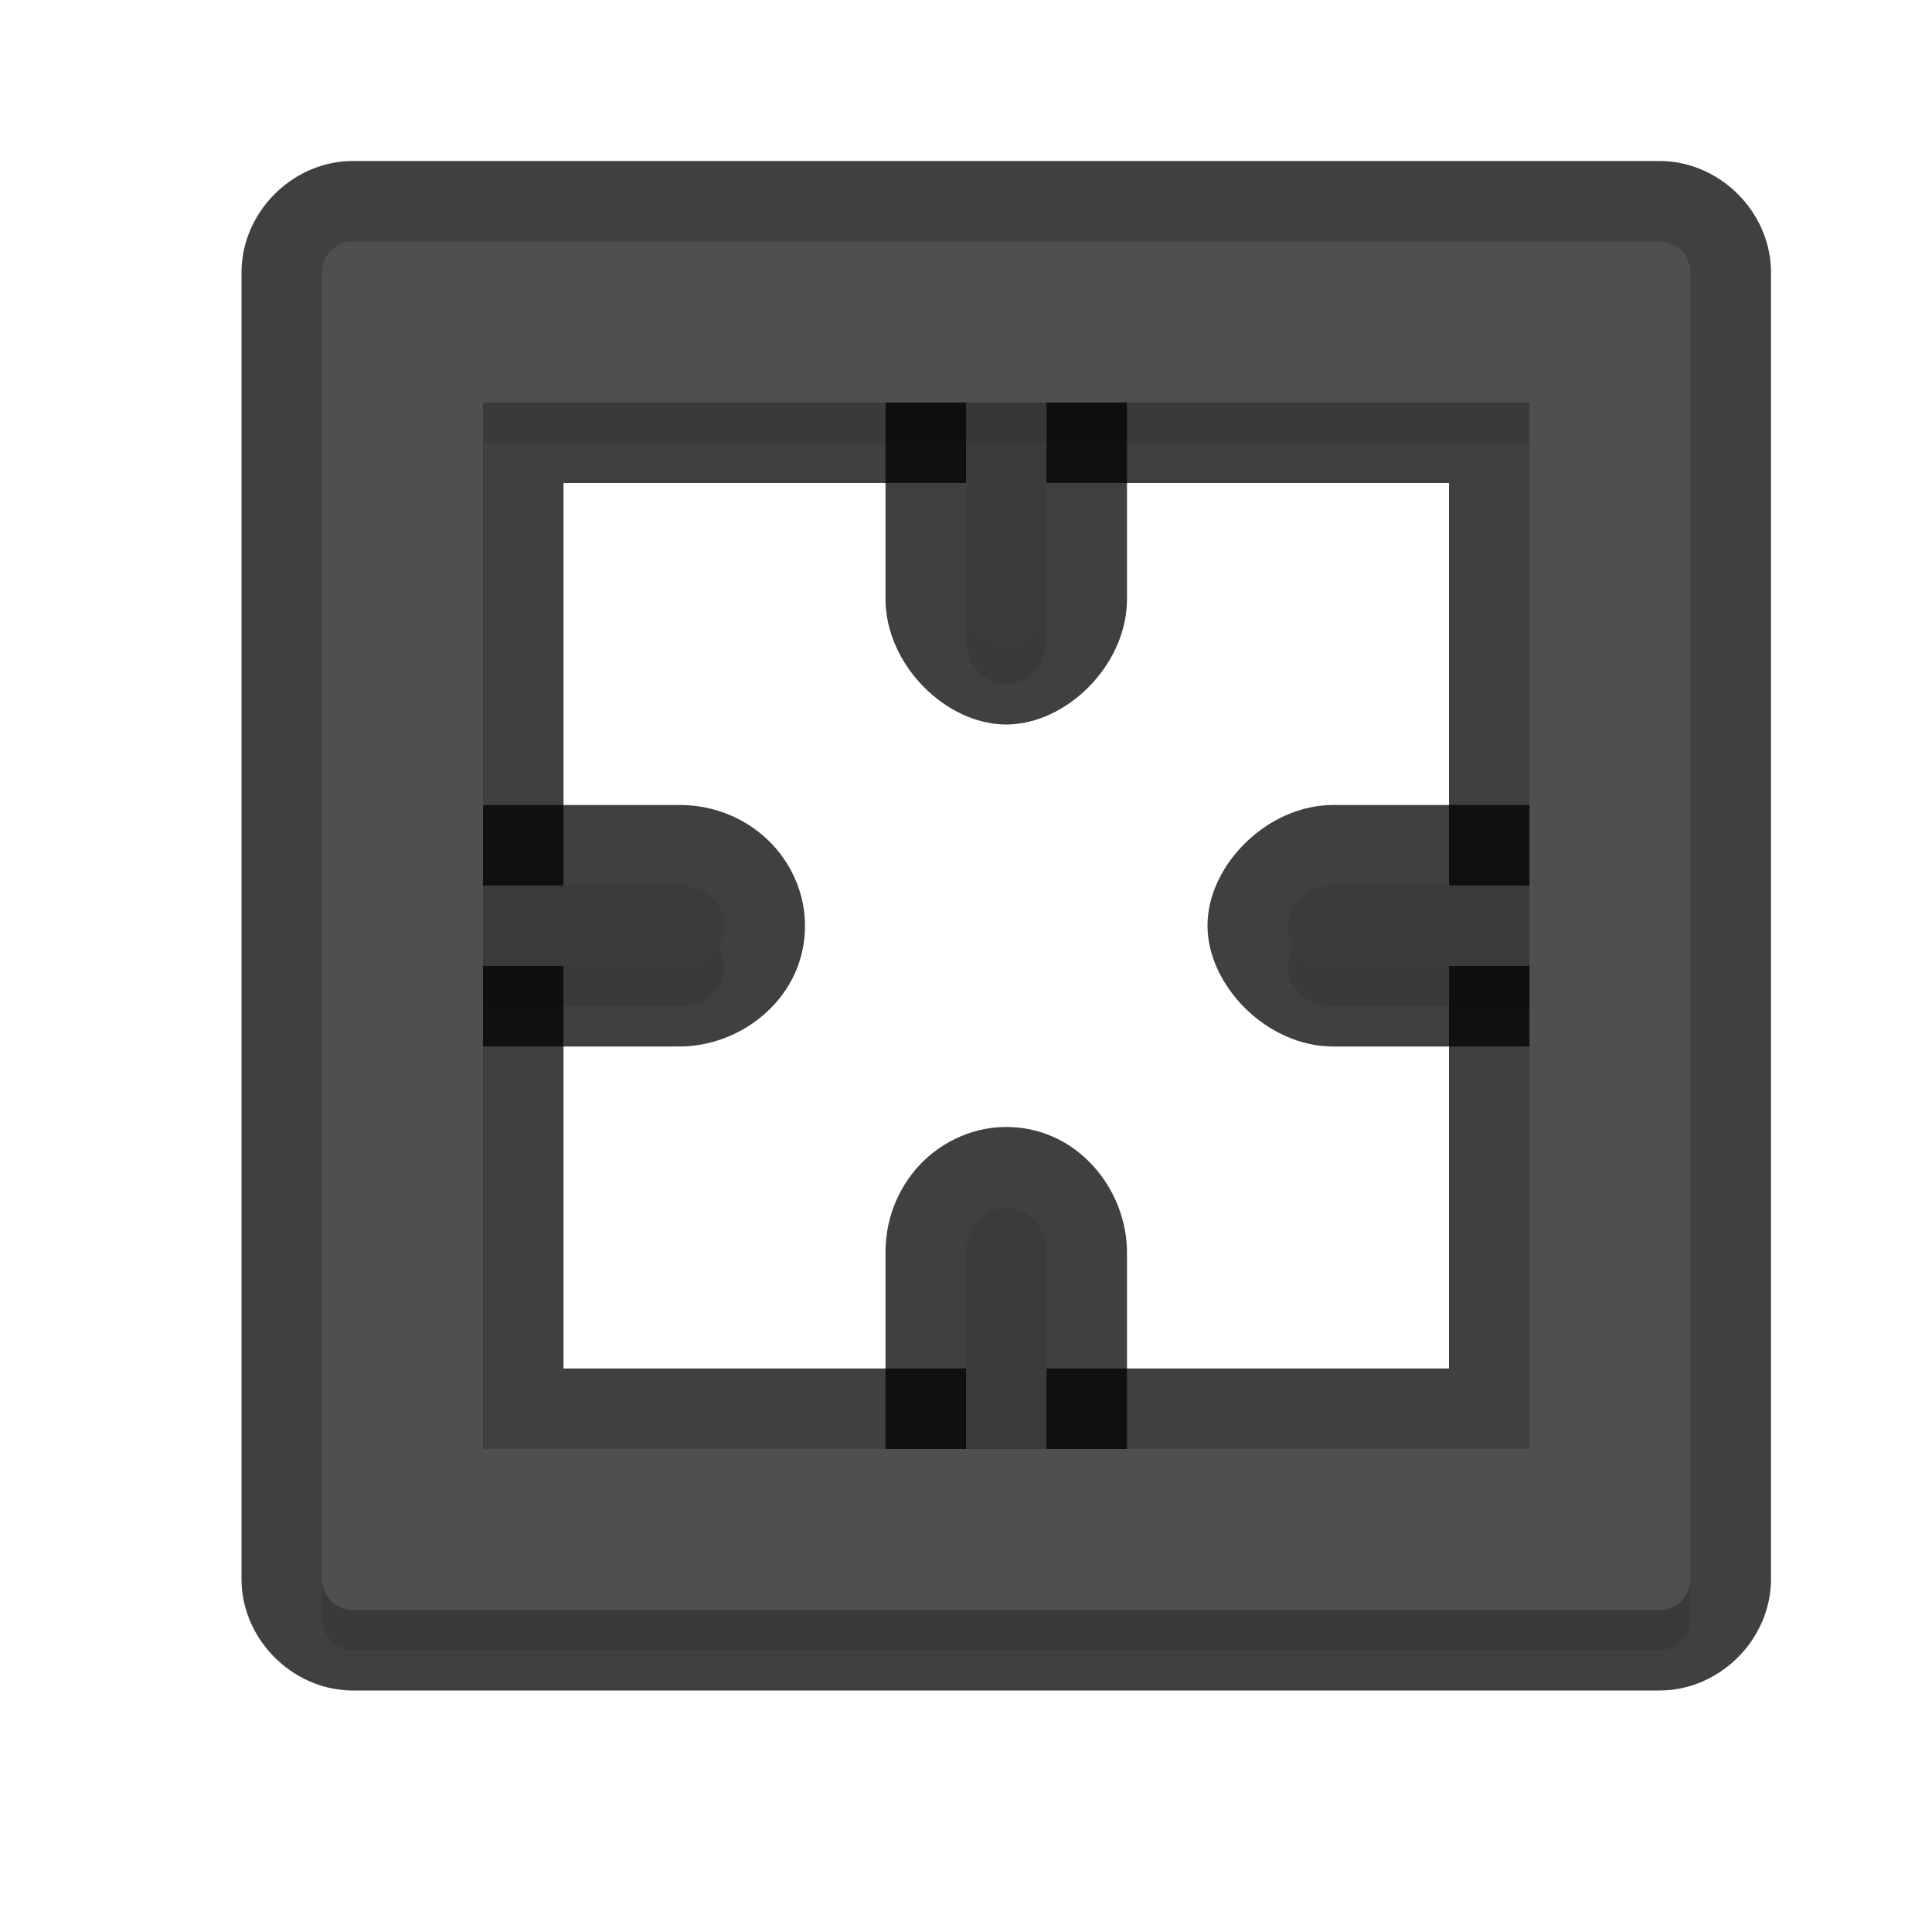 <?xml version="1.0" encoding="UTF-8" standalone="no"?>
<svg
   id="svg5327"
   width="24"
   height="24"
   version="1.1"
   sodipodi:docname="dotbox_24.svg"
   inkscape:version="1.1.2 (1:1.1+202202050950+0a00cf5339)"
   xmlns:inkscape="http://www.inkscape.org/namespaces/inkscape"
   xmlns:sodipodi="http://sodipodi.sourceforge.net/DTD/sodipodi-0.dtd"
   xmlns="http://www.w3.org/2000/svg"
   xmlns:svg="http://www.w3.org/2000/svg">
  <path
     style="color:#000000;fill:#000000;stroke-linecap:round;-inkscape-stroke:none;opacity:0.75"
     d="m 12.473,3.5 c -0.435,0.008 -0.836,0.217 -1.1,0.529 C 11.117,4.332 10.995,4.704 11,5.082 V 7.439 C 11,8.259 11.751,8.999 12.498,9 13.245,9.001 13.999,8.263 14,7.443 V 7.441 5.084 C 14.012,4.275 13.374,3.484 12.475,3.5 Z M 6.061,10 C 5.241,10 4.501,10.751 4.5,11.498 4.499,12.245 5.237,12.999 6.057,13 h 0.002 2.357 C 9.225,13.012 10.016,12.374 10,11.475 v -0.002 C 9.992,11.037 9.783,10.637 9.471,10.373 9.17,10.119 8.801,9.996 8.424,10 H 6.062 Z M 16.561,10 C 15.741,10 15.001,10.749 15,11.496 14.999,12.244 15.737,12.998 16.557,13 h 0.002 2.357 C 19.725,13.012 20.516,12.374 20.5,11.475 v -0.002 c -0.008,-0.435 -0.217,-0.836 -0.529,-1.1 C 19.668,10.117 19.296,9.995 18.918,10 H 16.562 Z m -4.088,4 c -0.435,0.008 -0.836,0.217 -1.1,0.529 C 11.119,14.83 10.996,15.199 11,15.576 v 2.363 C 11,18.759 11.751,19.499 12.498,19.5 13.245,19.501 13.999,18.763 14,17.943 v -0.002 -2.357 C 14.012,14.775 13.374,13.984 12.475,14 Z"
     id="path1804" />
  <path
     style="color:#000000;fill:#000000;stroke-linecap:round;stroke-linejoin:round;-inkscape-stroke:none;opacity:0.75"
     d="M 4.387,2 C 3.635,2 3,2.635 3,3.387 V 3.773 4.932 18.842 19.613 C 3,20.365 3.635,21 4.387,21 H 5.158 19.068 20.613 C 21.365,21 22,20.365 22,19.613 V 19.227 18.068 4.158 3.387 C 22,2.635 21.365,2 20.613,2 H 19.842 5.932 Z M 5,4 H 5.932 6 A 1,1 0 0 0 5,5 V 4.932 Z M 19,4 H 19.842 20 V 4.158 5 A 1,1 0 0 0 19,4 Z M 7,6 H 18 V 17 H 7 Z M 5,18 a 1,1 0 0 0 1,1 H 5.158 5 v -0.158 z m 15,0 V 18.068 19 H 19.068 19 a 1,1 0 0 0 1,-1 z"
     id="path1806" />
  <path
     id="path1996"
     style="color:#000000;font-style:normal;font-variant:normal;font-weight:normal;font-stretch:normal;font-size:medium;line-height:normal;font-family:sans-serif;font-variant-ligatures:normal;font-variant-position:normal;font-variant-caps:normal;font-variant-numeric:normal;font-variant-alternates:normal;font-feature-settings:normal;text-indent:0;text-align:start;text-decoration:none;text-decoration-line:none;text-decoration-style:solid;text-decoration-color:#000000;letter-spacing:normal;word-spacing:normal;text-transform:none;writing-mode:lr-tb;direction:ltr;text-orientation:mixed;dominant-baseline:auto;baseline-shift:baseline;text-anchor:start;white-space:normal;shape-padding:0;clip-rule:nonzero;display:inline;overflow:visible;visibility:visible;opacity:0.3;isolation:auto;mix-blend-mode:normal;color-interpolation:sRGB;color-interpolation-filters:linearRGB;solid-color:#000000;solid-opacity:1;vector-effect:none;fill:#000000;fill-opacity:1;fill-rule:nonzero;stroke:none;stroke-width:1.057;stroke-linecap:round;stroke-linejoin:miter;stroke-miterlimit:4;stroke-dasharray:none;stroke-dashoffset:0;stroke-opacity:1;color-rendering:auto;image-rendering:auto;shape-rendering:auto;text-rendering:auto;enable-background:accumulate;filter:url(#filter2148)"
     d="M 12.492,5 A 0.5,0.559 0 0 0 12.137,5.176 0.5,0.559 0 0 0 12,5.568 v 2.371 a 0.5,0.56 0 1 0 1,0.002 V 5.568 A 0.5,0.559 0 0 0 12.492,5 Z m -6.432,6.5 a 0.56,0.5 0 1 0 -0.002,1 H 8.432 A 0.559,0.5 0 0 0 9,11.992 0.559,0.5 0 0 0 8.824,11.637 0.559,0.5 0 0 0 8.434,11.5 Z m 10.5,0 a 0.56,0.5 0 1 0 -0.002,1 h 2.373 A 0.559,0.5 0 0 0 19.5,11.992 0.559,0.5 0 0 0 19.324,11.637 0.559,0.5 0 0 0 18.932,11.5 Z m -4.068,4 A 0.5,0.559 0 0 0 12.137,15.676 0.5,0.559 0 0 0 12,16.066 v 2.373 a 0.5,0.56 0 1 0 1,0.002 V 16.068 A 0.5,0.559 0 0 0 12.492,15.5 Z" />
  <path
     id="path2017"
     style="color:#000000;font-style:normal;font-variant:normal;font-weight:normal;font-stretch:normal;font-size:medium;line-height:normal;font-family:sans-serif;font-variant-ligatures:normal;font-variant-position:normal;font-variant-caps:normal;font-variant-numeric:normal;font-variant-alternates:normal;font-feature-settings:normal;text-indent:0;text-align:start;text-decoration:none;text-decoration-line:none;text-decoration-style:solid;text-decoration-color:#000000;letter-spacing:normal;word-spacing:normal;text-transform:none;writing-mode:lr-tb;direction:ltr;text-orientation:mixed;dominant-baseline:auto;baseline-shift:baseline;text-anchor:start;white-space:normal;shape-padding:0;clip-rule:nonzero;display:inline;overflow:visible;visibility:visible;isolation:auto;mix-blend-mode:normal;color-interpolation:sRGB;color-interpolation-filters:linearRGB;solid-color:#000000;solid-opacity:1;vector-effect:none;fill:#4f4f4f;fill-opacity:1;fill-rule:nonzero;stroke:none;stroke-width:1.057;stroke-linecap:round;stroke-linejoin:miter;stroke-miterlimit:4;stroke-dasharray:none;stroke-dashoffset:0;stroke-opacity:1;color-rendering:auto;image-rendering:auto;shape-rendering:auto;text-rendering:auto;enable-background:accumulate"
     d="M 12.492 4.5 A 0.5 0.559 0 0 0 12.137 4.676 A 0.5 0.559 0 0 0 12 5.068 L 12 7.439 A 0.5 0.559 0 1 0 13 7.441 L 13 5.068 A 0.5 0.559 0 0 0 12.492 4.5 z M 6.061 11 A 0.56 0.5 0 1 0 6.059 12 L 8.432 12 A 0.559 0.5 0 0 0 9 11.492 A 0.559 0.5 0 0 0 8.824 11.137 A 0.559 0.5 0 0 0 8.434 11 L 6.061 11 z M 16.561 11 A 0.56 0.5 0 1 0 16.559 12 L 18.932 12 A 0.559 0.5 0 0 0 19.5 11.492 A 0.559 0.5 0 0 0 19.324 11.137 A 0.559 0.5 0 0 0 18.932 11 L 16.561 11 z M 12.492 15 A 0.5 0.559 0 0 0 12.137 15.176 A 0.5 0.559 0 0 0 12 15.566 L 12 17.939 A 0.5 0.559 0 1 0 13 17.941 L 13 15.568 A 0.5 0.559 0 0 0 12.492 15 z " />
  <sodipodi:namedview
     id="namedview24"
     pagecolor="#ffffff"
     bordercolor="#666666"
     borderopacity="1.0"
     inkscape:pageshadow="2"
     inkscape:pageopacity="0.0"
     inkscape:pagecheckerboard="0"
     showgrid="true"
     inkscape:zoom="25.79"
     inkscape:cx="15.994572"
     inkscape:cy="16.052734"
     inkscape:window-width="1920"
     inkscape:window-height="1002"
     inkscape:window-x="0"
     inkscape:window-y="46"
     inkscape:window-maximized="1"
     inkscape:current-layer="svg5327">
    <inkscape:grid
       type="xygrid"
       id="grid1207" />
  </sodipodi:namedview>
  <defs
     id="defs5329">
    <filter
       id="filter987"
       style="color-interpolation-filters:sRGB"
       width="1.096"
       height="1.096"
       x="-0.05"
       y="-0.05">
      <feGaussianBlur
         id="feGaussianBlur989"
         stdDeviation=".28" />
    </filter>
    <filter
       id="filter1003"
       style="color-interpolation-filters:sRGB"
       width="1.096"
       height="1.096"
       x="-0.048"
       y="-0.048">
      <feGaussianBlur
         id="feGaussianBlur1005"
         stdDeviation=".16" />
    </filter>
    <filter
       id="filter1027"
       style="color-interpolation-filters:sRGB"
       width="1.096"
       height="1.096"
       x="-0.048"
       y="-0.048">
      <feGaussianBlur
         id="feGaussianBlur1029"
         stdDeviation=".15" />
    </filter>
    <filter
       id="filter878"
       style="color-interpolation-filters:sRGB"
       width="1.096"
       height="1.096"
       x="-0.048"
       y="-0.048">
      <feGaussianBlur
         id="feGaussianBlur880"
         stdDeviation=".3" />
    </filter>
    <filter
       inkscape:collect="always"
       style="color-interpolation-filters:sRGB"
       id="filter2144"
       x="-0.048"
       y="-0.048"
       width="1.096"
       height="1.096">
      <feGaussianBlur
         inkscape:collect="always"
         stdDeviation="0.34"
         id="feGaussianBlur2146" />
    </filter>
    <filter
       inkscape:collect="always"
       style="color-interpolation-filters:sRGB"
       id="filter2148"
       x="-0.046"
       y="-0.046"
       width="1.092"
       height="1.092">
      <feGaussianBlur
         inkscape:collect="always"
         stdDeviation="0.269"
         id="feGaussianBlur2150" />
    </filter>
  </defs>
  <path
     id="path1686"
     style="color:#000000;font-style:normal;font-variant:normal;font-weight:normal;font-stretch:normal;font-size:medium;line-height:normal;font-family:sans-serif;font-variant-ligatures:normal;font-variant-position:normal;font-variant-caps:normal;font-variant-numeric:normal;font-variant-alternates:normal;font-feature-settings:normal;text-indent:0;text-align:start;text-decoration:none;text-decoration-line:none;text-decoration-style:solid;text-decoration-color:#000000;letter-spacing:normal;word-spacing:normal;text-transform:none;writing-mode:lr-tb;direction:ltr;text-orientation:mixed;dominant-baseline:auto;baseline-shift:baseline;text-anchor:start;white-space:normal;shape-padding:0;clip-rule:nonzero;display:inline;overflow:visible;visibility:visible;isolation:auto;mix-blend-mode:normal;color-interpolation:sRGB;color-interpolation-filters:linearRGB;solid-color:#000000;solid-opacity:1;vector-effect:none;fill:#000000;fill-opacity:1;fill-rule:nonzero;stroke:none;stroke-width:1.057;stroke-linecap:round;stroke-linejoin:miter;stroke-miterlimit:4;stroke-dasharray:none;stroke-dashoffset:0;stroke-opacity:1;color-rendering:auto;image-rendering:auto;shape-rendering:auto;text-rendering:auto;enable-background:accumulate;opacity:0.25"
     d="M 12.492 4.5 A 0.5 0.559 0 0 0 12.137 4.676 A 0.5 0.559 0 0 0 12 5.068 L 12 7.439 A 0.5 0.559 0 1 0 13 7.441 L 13 5.068 A 0.5 0.559 0 0 0 12.492 4.5 z M 6.061 11 A 0.56 0.5 0 1 0 6.059 12 L 8.432 12 A 0.559 0.5 0 0 0 9 11.492 A 0.559 0.5 0 0 0 8.824 11.137 A 0.559 0.5 0 0 0 8.434 11 L 6.061 11 z M 16.561 11 A 0.56 0.5 0 1 0 16.559 12 L 18.932 12 A 0.559 0.5 0 0 0 19.5 11.492 A 0.559 0.5 0 0 0 19.324 11.137 A 0.559 0.5 0 0 0 18.932 11 L 16.561 11 z M 12.492 15 A 0.5 0.559 0 0 0 12.137 15.176 A 0.5 0.559 0 0 0 12 15.566 L 12 17.939 A 0.5 0.559 0 1 0 13 17.941 L 13 15.568 A 0.5 0.559 0 0 0 12.492 15 z " />
  <path
     id="path1998"
     style="opacity:0.3;fill:#000000;fill-opacity:1;stroke:none;stroke-width:1.545;stroke-linecap:round;stroke-linejoin:round;stroke-miterlimit:4;stroke-dasharray:none;stroke-dashoffset:0;stroke-opacity:1;paint-order:normal;filter:url(#filter2144)"
     d="M 4.387,3.5 C 4.173,3.5 4,3.673 4,3.887 V 4.273 5.432 19.342 20.113 C 4,20.327 4.173,20.5 4.387,20.5 H 5.158 19.068 20.613 C 20.827,20.5 21,20.327 21,20.113 V 19.727 18.568 4.658 3.887 C 21,3.673 20.827,3.5 20.613,3.5 H 19.842 5.932 Z M 6,5.5 h 13 v 13 H 6 Z" />
  <path
     id="rect825"
     style="fill:#4f4f4f;fill-opacity:1;stroke:none;stroke-width:1.545;stroke-linecap:round;stroke-linejoin:round;stroke-miterlimit:4;stroke-dasharray:none;stroke-dashoffset:0;stroke-opacity:1;paint-order:normal"
     d="M 4.387 3 C 4.173 3 4 3.173 4 3.387 L 4 3.773 L 4 4.932 L 4 18.842 L 4 19.613 C 4 19.827 4.173 20 4.387 20 L 5.158 20 L 19.068 20 L 20.613 20 C 20.827 20 21 19.827 21 19.613 L 21 19.227 L 21 18.068 L 21 4.158 L 21 3.387 C 21 3.173 20.827 3 20.613 3 L 19.842 3 L 5.932 3 L 4.387 3 z M 6 5 L 19 5 L 19 18 L 6 18 L 6 5 z " />
</svg>
